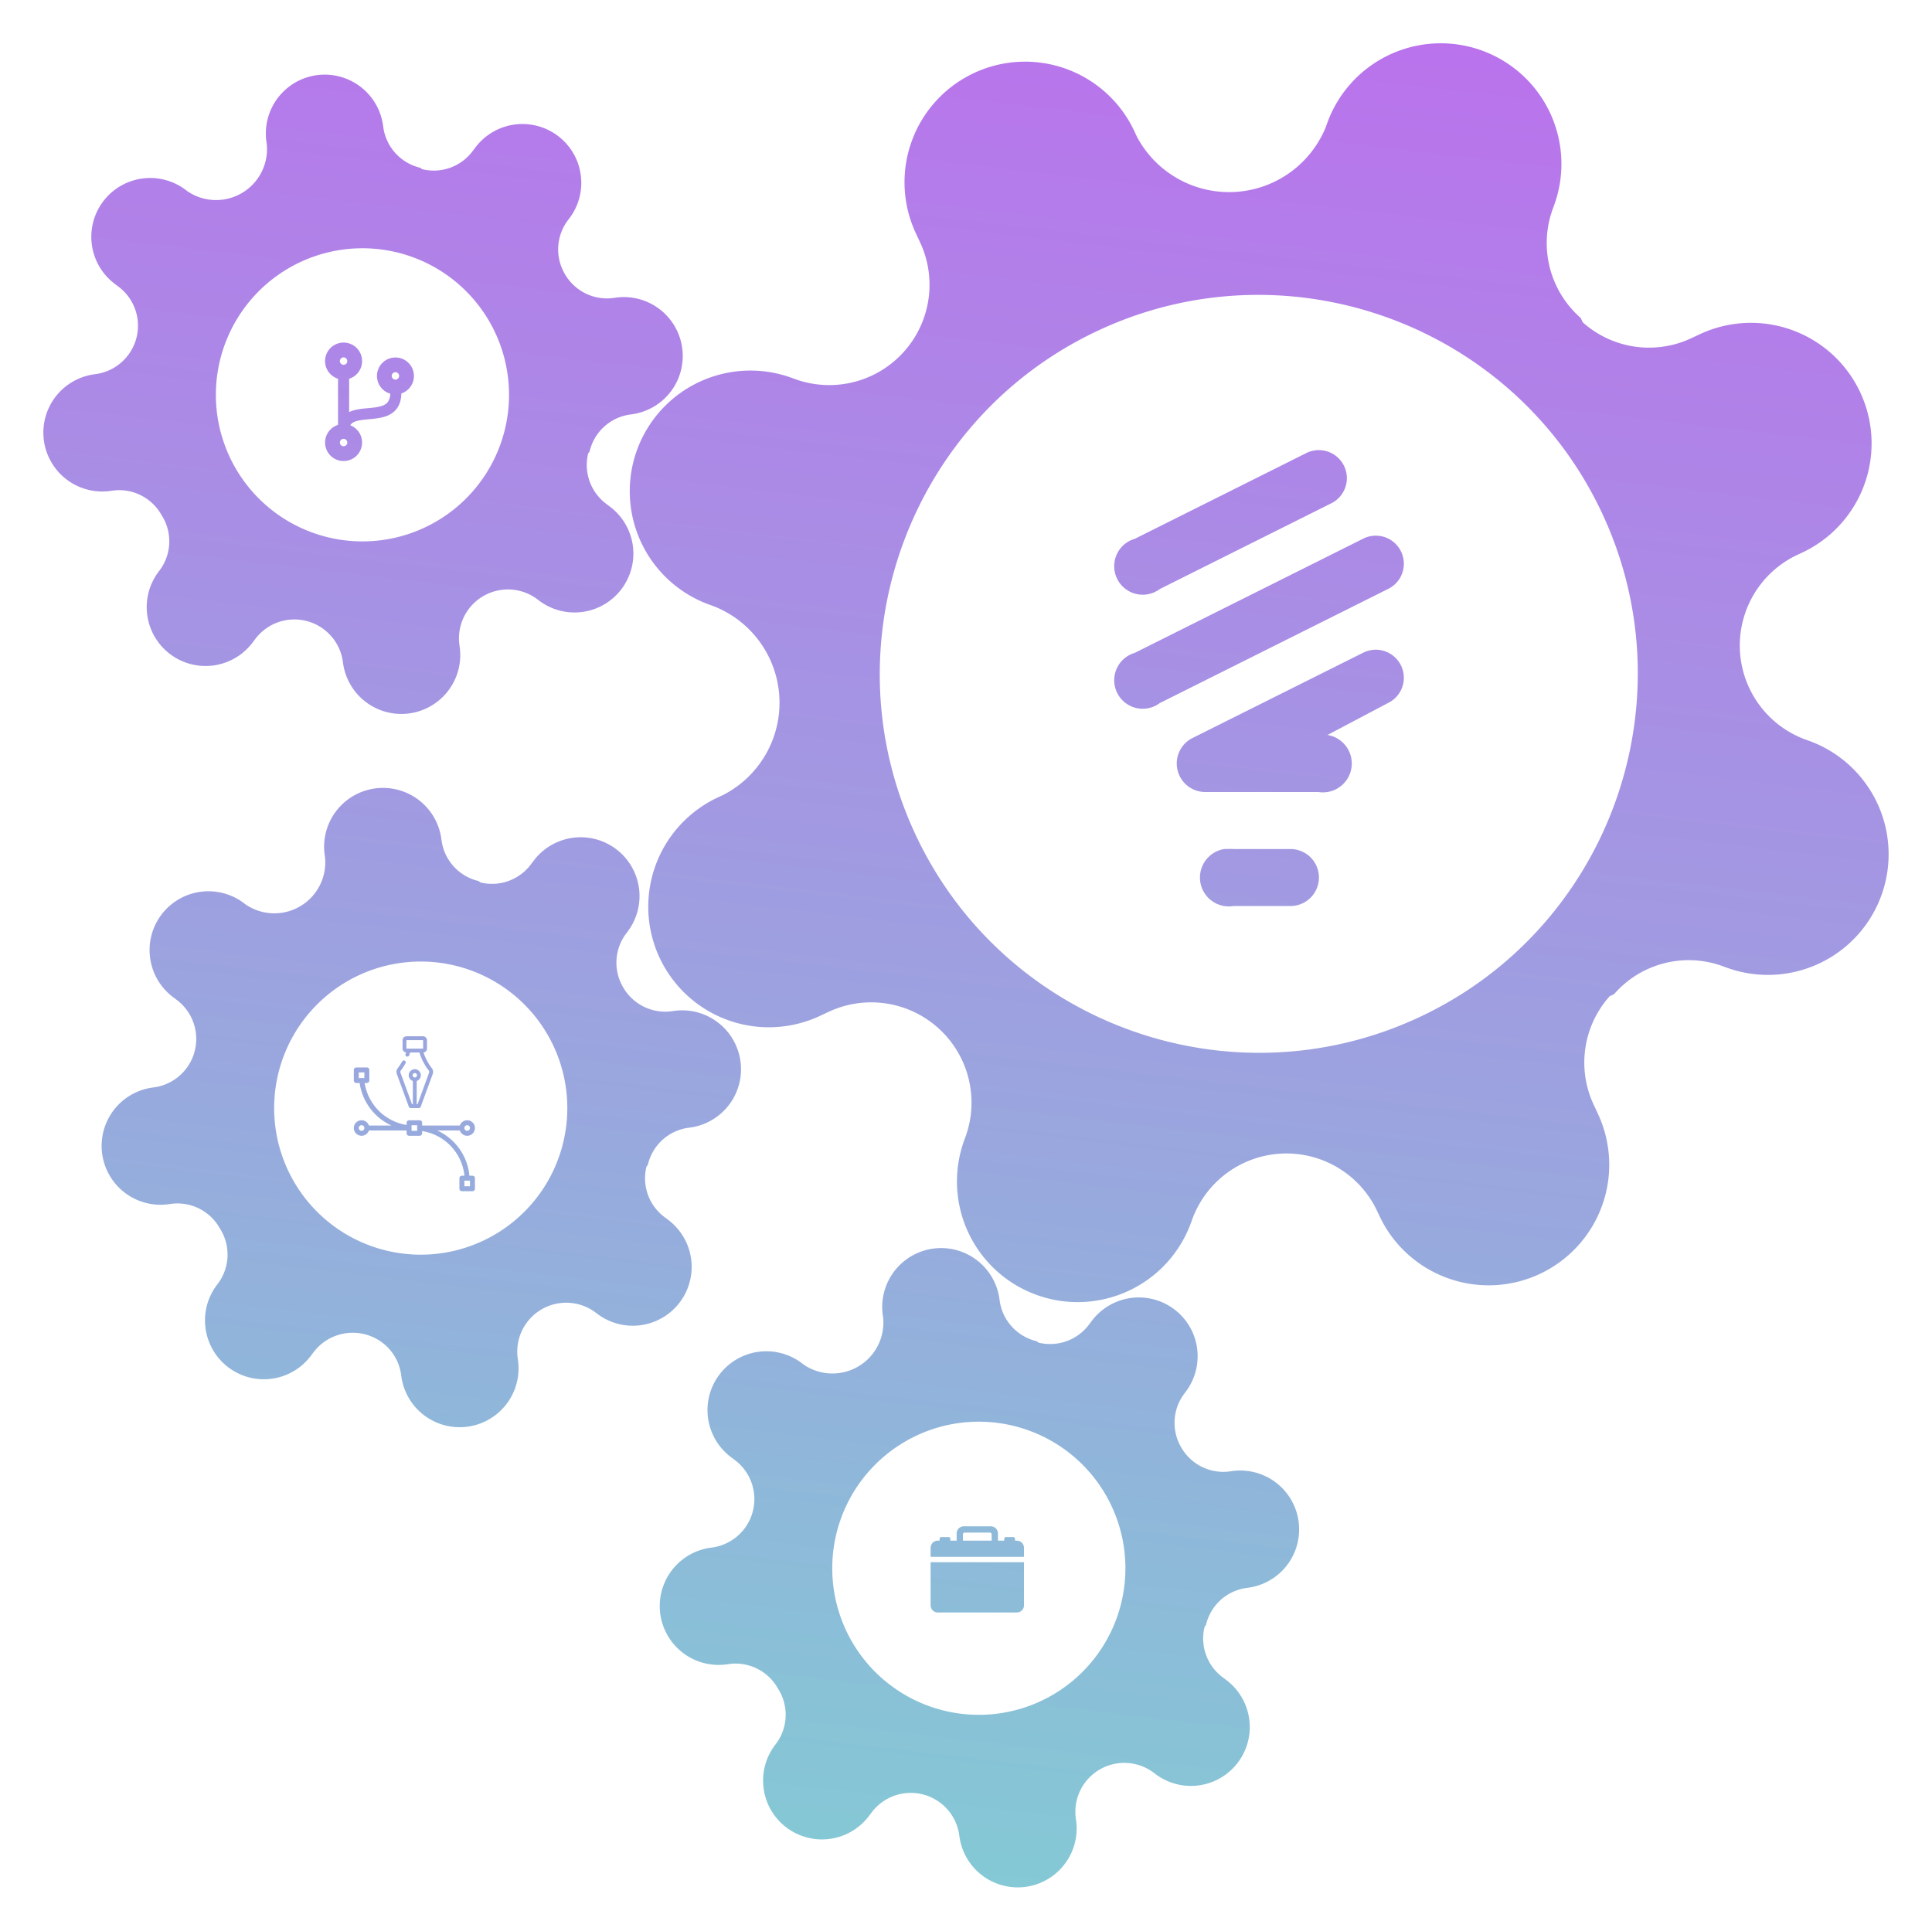 <?xml version="1.0" encoding="UTF-8" standalone="no"?>
<svg
   xmlns:dc="http://purl.org/dc/elements/1.1/"
   xmlns:cc="http://creativecommons.org/ns#"
   xmlns:rdf="http://www.w3.org/1999/02/22-rdf-syntax-ns#"
   xmlns:svg="http://www.w3.org/2000/svg"
   xmlns="http://www.w3.org/2000/svg"
   xmlns:sodipodi="http://sodipodi.sourceforge.net/DTD/sodipodi-0.dtd"
   xmlns:inkscape="http://www.inkscape.org/namespaces/inkscape"
   width="1336.47"
   height="1335.748"
   viewBox="0 0 1336.47 1335.748"
   version="1.1"
   id="svg2602"
   sodipodi:docname="Design.svg"
   inkscape:version="0.92.3 (2405546, 2018-03-11)">
  <sodipodi:namedview
     pagecolor="#ffffff"
     bordercolor="#666666"
     borderopacity="1"
     objecttolerance="10"
     gridtolerance="10"
     guidetolerance="10"
     inkscape:pageopacity="0"
     inkscape:pageshadow="2"
     inkscape:window-width="1920"
     inkscape:window-height="1051"
     id="namedview2604"
     showgrid="false"
     inkscape:pagecheckerboard="true"
     inkscape:zoom="0.60595728"
     inkscape:cx="668.23499"
     inkscape:cy="667.87402"
     inkscape:window-x="-9"
     inkscape:window-y="-9"
     inkscape:window-maximized="1"
     inkscape:current-layer="svg2602" />
  <defs
     id="defs2596">
    <linearGradient
       id="linear-gradient"
       x1="0.639"
       y1="-0.78"
       x2="0.391"
       y2="1.336"
       gradientUnits="objectBoundingBox">
      <stop
         offset="0"
         stop-color="#d0f"
         id="stop2580" />
      <stop
         offset="1"
         stop-color="#50e3c1"
         id="stop2582" />
    </linearGradient>
    <filter
       id="Background_Color"
       x="0"
       y="0"
       width="1336.47"
       height="1335.748"
       filterUnits="userSpaceOnUse">
      <feOffset
         dx="10"
         dy="10"
         input="SourceAlpha"
         id="feOffset2585" />
      <feGaussianBlur
         stdDeviation="10"
         result="blur"
         id="feGaussianBlur2587" />
      <feFlood
         flood-opacity="0.161"
         id="feFlood2589" />
      <feComposite
         operator="in"
         in2="blur"
         id="feComposite2591"
         result="result1" />
      <feComposite
         in="SourceGraphic"
         in2="result1"
         id="feComposite2593" />
    </filter>
  </defs>
  <g
     id="Design"
     transform="translate(-747.246 -1228.059)">
    <g
       transform="matrix(1, 0, 0, 1, 747.25, 1228.06)"
       filter="url(#Background_Color)"
       id="g2599">
      <path
         id="Background_Color-2"
         data-name="Background Color"
         d="M980.076,1697.172a40.726,40.726,0,0,1-24.9-18.762c-.661-1.128-1.277-2.294-1.825-3.47a40.584,40.584,0,0,1-3.408-11.539l-.24-1.712a33.855,33.855,0,0,0-60.291-15.358l-2.083,2.762a40.742,40.742,0,0,1-69.4-7.242,40.863,40.863,0,0,1-3.421-11.589,40.44,40.44,0,0,1,7.8-30.163l1.1-1.464a33.549,33.549,0,0,0,3.2-33.691,34.538,34.538,0,0,0-2.255-4.08,33.579,33.579,0,0,0-33.625-16.93l-1.711.241a40.708,40.708,0,0,1-40.766-19.657c-.665-1.128-1.279-2.3-1.829-3.475a40.726,40.726,0,0,1,31.258-57.533l1.712-.24a33.8,33.8,0,0,0,15.359-60.289l-2.761-2.083a40.706,40.706,0,1,1,48.993-65.019l1.464,1.1a35.239,35.239,0,0,0,54.7-32.684l-.239-1.708a40.731,40.731,0,0,1,75.43-26.346c.661,1.126,1.275,2.293,1.823,3.469a40.626,40.626,0,0,1,3.409,11.536l.24,1.713a33.414,33.414,0,0,0,13,21.785,33.325,33.325,0,0,0,12.544,5.87l1.3.982a33.567,33.567,0,0,0,34.751-12.295l2.081-2.763a40.742,40.742,0,0,1,69.4,7.239,40.823,40.823,0,0,1-4.381,41.755l-1.1,1.463a33.525,33.525,0,0,0-3.543,34.284c.4.85.834,1.694,1.3,2.508a33.581,33.581,0,0,0,33.628,16.93l1.71-.241a40.708,40.708,0,0,1,40.767,19.657c.662,1.127,1.276,2.294,1.824,3.469a40.714,40.714,0,0,1-31.253,57.537l-1.713.24a33.423,33.423,0,0,0-27.654,25.542l-.982,1.3a33.564,33.564,0,0,0,12.295,34.749l2.767,2.083a40.706,40.706,0,0,1-49,65.018l-1.461-1.1a33.858,33.858,0,0,0-53.725,31.384l.242,1.71a40.739,40.739,0,0,1-50.533,45.108ZM920.5,1385.794a101.4,101.4,0,1,0,42.691-9.494h-.006A100.752,100.752,0,0,0,920.5,1385.794Zm14.449,122.49a4.963,4.963,0,0,1-4.968-4.969V1473.5h64.591v29.812a4.964,4.964,0,0,1-4.969,4.969Zm-4.968-38.506v-6.211a4.963,4.963,0,0,1,4.968-4.969h1.242v-1.242a1.246,1.246,0,0,1,1.243-1.242H942.4a1.246,1.246,0,0,1,1.243,1.242v1.242h4.346v-4.968a4.984,4.984,0,0,1,4.969-4.969h18.632a4.983,4.983,0,0,1,4.969,4.969v4.968h4.348v-1.242a1.246,1.246,0,0,1,1.243-1.242h4.968a1.246,1.246,0,0,1,1.243,1.242v1.242h1.241a4.964,4.964,0,0,1,4.969,4.969v6.211Zm22.358-15.527v4.347h19.874v-4.347a1.245,1.245,0,0,0-1.242-1.242H953.584A1.246,1.246,0,0,0,952.341,1454.251Zm-358.336-75.433a40.726,40.726,0,0,1-24.9-18.762c-.662-1.127-1.277-2.294-1.825-3.469a40.552,40.552,0,0,1-3.406-11.539l-.241-1.713a33.419,33.419,0,0,0-13-21.782,34.007,34.007,0,0,0-47.3,6.424l-2.082,2.762a40.705,40.705,0,1,1-65.017-49l1.1-1.463a33.55,33.55,0,0,0,3.194-33.692,34.288,34.288,0,0,0-2.254-4.08,33.577,33.577,0,0,0-33.625-16.929l-1.71.241a40.71,40.71,0,0,1-40.768-19.658c-.662-1.128-1.278-2.3-1.828-3.475a40.724,40.724,0,0,1,31.258-57.532l1.712-.24a33.8,33.8,0,0,0,15.359-60.29l-2.763-2.082a40.707,40.707,0,0,1,49-65.02l1.462,1.1a35.239,35.239,0,0,0,54.7-32.684l-.238-1.708a40.731,40.731,0,0,1,75.43-26.347c.661,1.127,1.277,2.293,1.825,3.469a40.619,40.619,0,0,1,3.407,11.537l.24,1.712a33.43,33.43,0,0,0,13,21.785,33.318,33.318,0,0,0,12.544,5.869l1.3.983a33.562,33.562,0,0,0,34.749-12.3l2.083-2.763a40.7,40.7,0,1,1,65.016,48.994l-1.1,1.463a33.529,33.529,0,0,0-3.542,34.285c.4.85.833,1.693,1.3,2.507a33.582,33.582,0,0,0,33.627,16.93l1.709-.242a40.709,40.709,0,0,1,40.768,19.658c.662,1.126,1.277,2.294,1.825,3.47a40.718,40.718,0,0,1-31.256,57.537l-1.712.241a33.421,33.421,0,0,0-27.654,25.541l-.982,1.3a33.561,33.561,0,0,0,12.3,34.748l2.765,2.083a40.706,40.706,0,0,1-49,65.018l-1.462-1.1A33.855,33.855,0,0,0,644.3,1332l.241,1.71a40.737,40.737,0,0,1-50.535,45.108Zm-59.573-311.378a101.4,101.4,0,1,0,42.691-9.494A101.5,101.5,0,0,0,534.433,1067.439ZM1003.14,1288.52a83.42,83.42,0,0,1-49.884-106.979l1.21-3.325a69.378,69.378,0,0,0-94.312-85.8l-6.426,3a83.417,83.417,0,1,1-70.508-151.2l3.4-1.588A71.713,71.713,0,0,0,780.107,812.2l-3.326-1.21a83.466,83.466,0,1,1,57.1-156.864l3.324,1.211A69.38,69.38,0,0,0,923,561.024l-3-6.428a83.418,83.418,0,1,1,151.2-70.508l1.588,3.4a72.219,72.219,0,0,0,130.424-6.514l1.21-3.326a83.465,83.465,0,1,1,156.863,57.093l-1.211,3.326a68.807,68.807,0,0,0,19.607,74.615l1.409,3.023a68.78,68.78,0,0,0,74.706,11.185l6.428-3A83.419,83.419,0,1,1,1532.74,775.1l-3.4,1.588a69.3,69.3,0,0,0,5.1,127.4l3.326,1.21a83.465,83.465,0,1,1-57.1,156.863l-3.325-1.21a68.491,68.491,0,0,0-74.616,19.606l-3.022,1.409a68.776,68.776,0,0,0-11.185,74.706l3,6.428a83.419,83.419,0,1,1-151.206,70.509l-1.588-3.4a69.378,69.378,0,0,0-127.4,5.1l-1.21,3.325a83.415,83.415,0,0,1-74.789,54.852q-1.836.08-3.668.079A82.966,82.966,0,0,1,1003.14,1288.52Zm43.042-667.243c-131.034,61.1-187.926,217.415-126.825,348.448s217.415,187.926,348.448,126.825S1455.732,879.134,1394.631,748.1C1350.2,652.81,1255.4,596.729,1156.594,596.724h-.013A260.576,260.576,0,0,0,1046.182,621.277ZM605.745,1216.83a1.709,1.709,0,0,1-1.709-1.708v-7.3a1.709,1.709,0,0,1,1.709-1.709h1.764a34.816,34.816,0,0,0-29.278-30.87v1.53a1.708,1.708,0,0,1-1.709,1.709h-7.3a1.709,1.709,0,0,1-1.709-1.709v-1.944H541.425a5.361,5.361,0,1,1,0-3.417h15.64a38.333,38.333,0,0,1-22.055-29.456H532.69a1.708,1.708,0,0,1-1.707-1.709v-7.3a1.708,1.708,0,0,1,1.707-1.709H540a1.71,1.71,0,0,1,1.709,1.709v7.3a1.71,1.71,0,0,1-1.709,1.709h-1.531a34.88,34.88,0,0,0,29.043,29.044v-1.532a1.709,1.709,0,0,1,1.709-1.708h7.3a1.708,1.708,0,0,1,1.709,1.708v1.944h26.086a5.362,5.362,0,1,1,0,3.417H588.677a38.251,38.251,0,0,1,22.268,31.283h2.106a1.709,1.709,0,0,1,1.709,1.709v7.3a1.709,1.709,0,0,1-1.709,1.708Zm1.707-3.417h3.889v-3.887h-3.889Zm0-40.3a1.944,1.944,0,1,0,1.946-1.944A1.947,1.947,0,0,0,607.452,1173.116Zm-36.525,1.943h3.887v-3.887h-3.887Zm-36.526-1.943a1.943,1.943,0,1,0,1.943-1.944A1.945,1.945,0,0,0,534.4,1173.116Zm0-34.583h3.885v-3.889H534.4Zm35.908,20.787a1.332,1.332,0,0,1-1.252-.874l-8.3-22.661a4.2,4.2,0,0,1,.587-4.023,38.369,38.369,0,0,0,3.071-4.687,1.332,1.332,0,1,1,2.33,1.293,40.684,40.684,0,0,1-3.288,5.014,1.576,1.576,0,0,0-.2,1.487l7.977,21.786h.585v-16.068a4.181,4.181,0,1,1,2.665,0v16.068h.584l7.977-21.786a1.576,1.576,0,0,0-.2-1.487,38.475,38.475,0,0,1-6.458-12.514h-6.476c-.143.506-.351,1.174-.64,1.97a1.33,1.33,0,0,1-1.253.879,1.353,1.353,0,0,1-.452-.078,1.334,1.334,0,0,1-.8-1.707c.145-.4.266-.762.368-1.083a2.761,2.761,0,0,1-2.438-2.737v-5.7a2.76,2.76,0,0,1,2.757-2.757h11.394a2.759,2.759,0,0,1,2.757,2.757v5.7a2.759,2.759,0,0,1-2.435,2.736,36.765,36.765,0,0,0,5.791,10.914,4.2,4.2,0,0,1,.587,4.023l-8.3,22.66a1.331,1.331,0,0,1-1.251.874Zm1.331-22.694a1.516,1.516,0,1,0,1.517-1.516A1.519,1.519,0,0,0,571.64,1136.626Zm-4.273-24.209v5.7a.092.092,0,0,0,.092.092h11.394a.092.092,0,0,0,.092-.092v-5.7a.092.092,0,0,0-.092-.092H567.459A.092.092,0,0,0,567.367,1112.417Zm549.184-109.426a19.976,19.976,0,0,1,16.57-22.881h.393a19.581,19.581,0,0,1,2.367,0,19.655,19.655,0,0,1,3.551,0h39.45a19.724,19.724,0,0,1,0,39.449h-39.45a19.956,19.956,0,0,1-22.881-16.568Zm84.842-62.077a20.124,20.124,0,0,1-3.181-.254h-78.9a19.724,19.724,0,0,1-8.68-37.082l118.347-59.174a19.409,19.409,0,1,1,17.357,34.716l-41.815,22.091a19.977,19.977,0,0,1-3.129,39.7ZM553.685,885.35a40.7,40.7,0,0,1-24.9-18.762c-.664-1.125-1.279-2.294-1.827-3.469a40.66,40.66,0,0,1-3.407-11.539l-.239-1.711a33.856,33.856,0,0,0-60.292-15.359l-2.083,2.763a40.706,40.706,0,1,1-65.018-49l1.1-1.463a33.545,33.545,0,0,0,3.2-33.692,34.566,34.566,0,0,0-2.254-4.081,33.579,33.579,0,0,0-33.626-16.928l-1.709.241A40.713,40.713,0,0,1,321.863,712.7c-.664-1.129-1.28-2.3-1.83-3.476a40.726,40.726,0,0,1,31.26-57.533l1.712-.239a33.8,33.8,0,0,0,15.358-60.29l-2.762-2.083A40.706,40.706,0,0,1,414.6,524.057l1.463,1.1a35.238,35.238,0,0,0,54.7-32.684l-.238-1.708a40.728,40.728,0,0,1,75.427-26.346c.663,1.126,1.277,2.293,1.827,3.469a40.618,40.618,0,0,1,3.408,11.538l.241,1.711a33.574,33.574,0,0,0,25.54,27.654l1.3.982a33.562,33.562,0,0,0,34.75-12.295l2.082-2.764a40.74,40.74,0,0,1,69.4,7.24,40.865,40.865,0,0,1,3.423,11.592,40.456,40.456,0,0,1-7.8,30.164l-1.1,1.463a33.521,33.521,0,0,0-3.542,34.284c.4.85.832,1.693,1.3,2.508A33.582,33.582,0,0,0,710.4,598.9l1.709-.242a40.706,40.706,0,0,1,40.768,19.658c.663,1.127,1.277,2.293,1.824,3.469a40.718,40.718,0,0,1-31.255,57.538l-1.71.24A33.425,33.425,0,0,0,694.079,705.1l-.98,1.3a33.561,33.561,0,0,0,12.293,34.748l2.766,2.083a40.706,40.706,0,0,1-49,65.018l-1.461-1.1a33.857,33.857,0,0,0-53.725,31.384l.241,1.71a40.736,40.736,0,0,1-50.533,45.107ZM494.112,573.972a101.4,101.4,0,1,0,42.691-9.494A101.5,101.5,0,0,0,494.112,573.972Zm572.734,306.451a19.725,19.725,0,0,1,4.34-36.018l157.8-78.9a19.409,19.409,0,1,1,17.357,34.716l-157.8,78.9a19.726,19.726,0,0,1-21.7,1.3Zm0-78.9a19.725,19.725,0,0,1,4.34-36.018l118.346-59.174a19.41,19.41,0,1,1,17.359,34.716l-118.348,59.174a19.726,19.726,0,0,1-21.7,1.3ZM511.1,698.882a12.832,12.832,0,0,1,8.963-12.228v-31.9a12.806,12.806,0,1,1,7.682,0V677.8c3.826-1.84,8.5-2.289,13.014-2.7,5.746-.528,11.171-1.04,13.636-4.114a9.854,9.854,0,0,0,1.761-5.906,12.784,12.784,0,1,1,7.7-.144c-.081,4.5-1.216,8.083-3.457,10.867-4.514,5.6-12.164,6.323-18.92,6.946-4.113.384-7.986.736-10.579,2.049a5.633,5.633,0,0,0-2.385,2.145,12.8,12.8,0,1,1-17.415,11.94Zm10.245,0a2.56,2.56,0,1,0,2.56-2.561A2.568,2.568,0,0,0,521.343,698.882Zm35.852-46.1a2.56,2.56,0,1,0,2.561-2.561A2.568,2.568,0,0,0,557.2,652.785Zm-35.852-10.244a2.56,2.56,0,1,0,2.56-2.56A2.568,2.568,0,0,0,521.343,642.542Z"
         transform="translate(-296.23 -402.72)"
         opacity="0.81"
         fill="url(#linear-gradient)" />
    </g>
  </g>
</svg>
